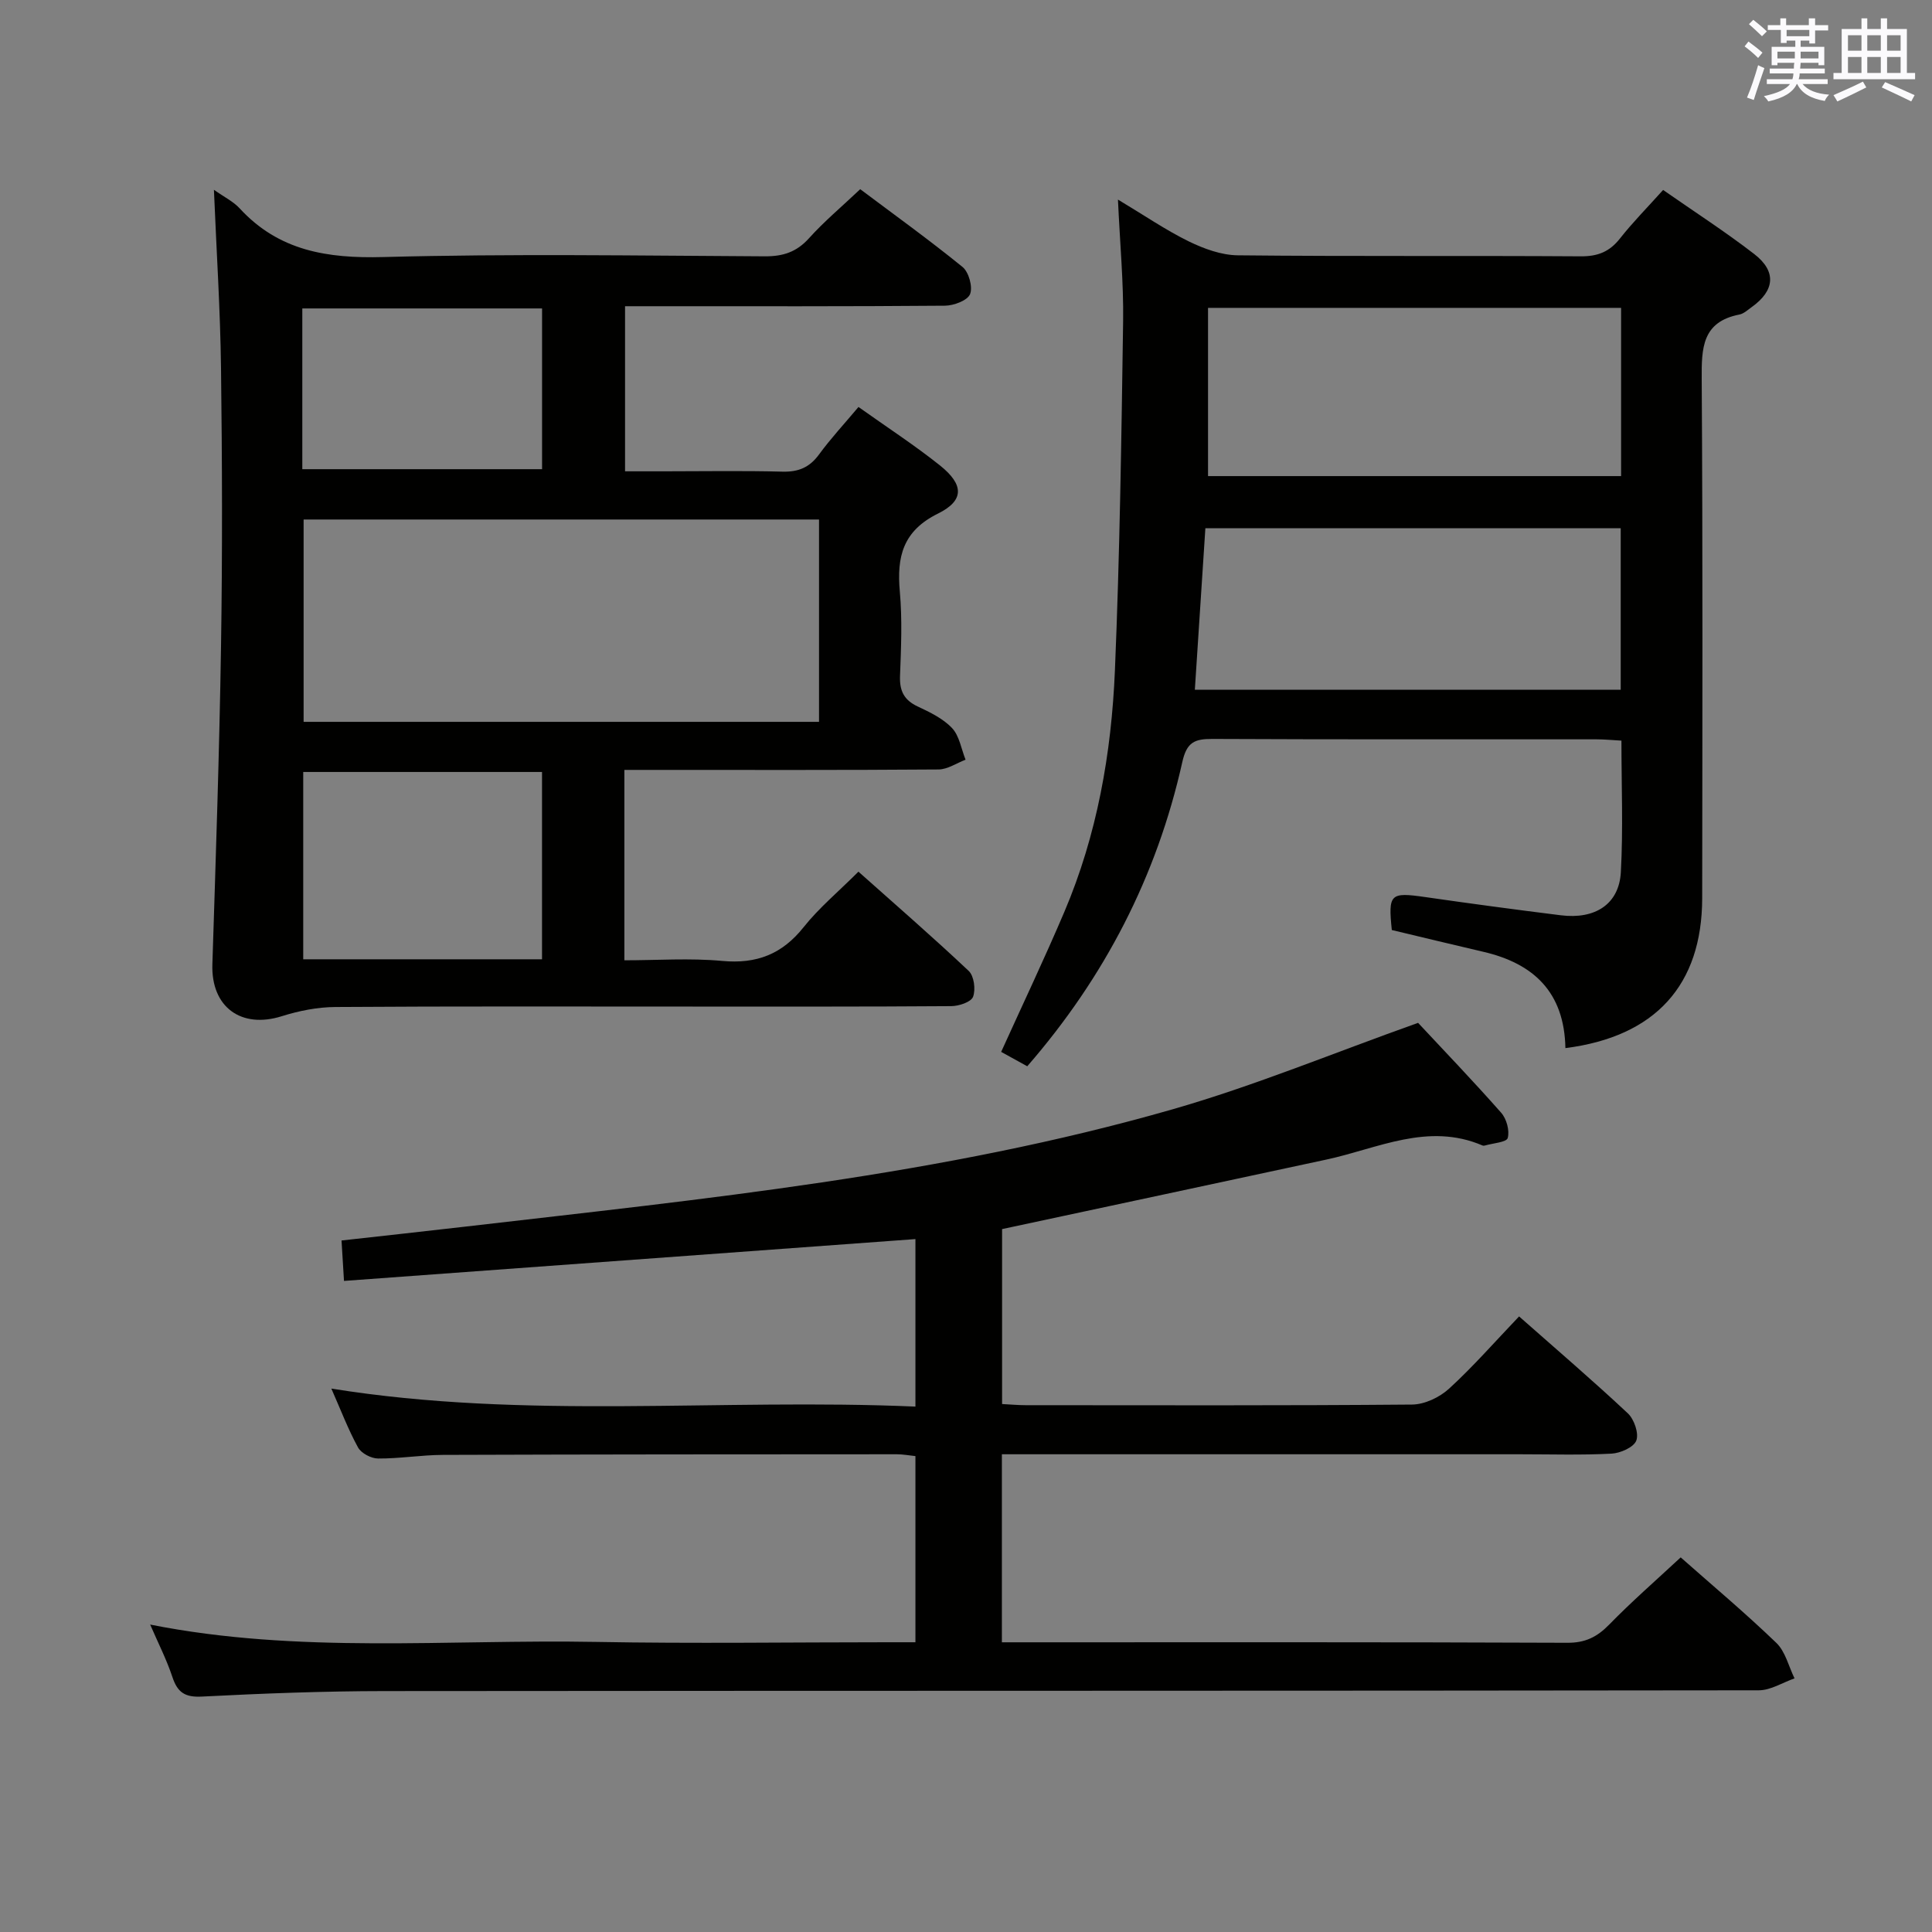 <svg enable-background="new 0 0 400 400" viewBox="0 0 400 400" xmlns="http://www.w3.org/2000/svg"><rect x="0" y="0" width="400" height="400" fill="#808080" stroke="none"/><g fill="#010100"><path d="m347.97 322.44c6.43 5.69 13.33 11.47 19.8 17.7 1.88 1.8 2.55 4.87 3.77 7.35-2.47.86-4.94 2.47-7.41 2.47-94.81.13-189.63.07-284.44.16-12.64.01-25.29.49-37.92 1.14-3.53.18-5.03-.9-6.08-4.06-1.2-3.61-2.95-7.04-4.6-10.85 30.73 6.11 61.57 3.03 92.27 3.59 20.16.37 40.32.07 60.49.07h5.68c0-13.03 0-25.61 0-38.54-1.33-.14-2.6-.38-3.86-.38-31.33.01-62.65.02-93.98.13-4.48.02-8.95.78-13.42.75-1.43-.01-3.49-1.09-4.15-2.3-2.06-3.76-3.59-7.82-5.52-12.18 40.38 6.5 80.56 1.97 120.93 3.73 0-12.03 0-23.28 0-34.68-39.28 2.87-78.46 5.74-118.31 8.66-.2-3.28-.33-5.5-.51-8.37 8.83-.99 17.36-1.91 25.88-2.9 49.13-5.71 98.43-10.56 146.18-24.26 17-4.88 33.45-11.72 50.83-17.9 5.28 5.66 11.39 12.02 17.21 18.62 1.11 1.26 1.77 3.69 1.35 5.22-.24.89-3.06 1.07-4.73 1.56-.15.04-.35.05-.49-.01-11.31-4.84-21.68.63-32.34 2.92-22.2 4.78-44.4 9.52-67.13 14.39v36.22c1.66.08 3.28.24 4.89.24 26.66.01 53.32.1 79.98-.13 2.6-.02 5.7-1.49 7.66-3.28 5.02-4.59 9.52-9.75 14.51-14.97 7.69 6.79 15.25 13.26 22.52 20.07 1.31 1.23 2.31 4.14 1.75 5.63-.52 1.39-3.28 2.61-5.12 2.71-6.32.33-12.66.13-18.99.13-33.83 0-67.65 0-101.48 0-1.81 0-3.62 0-5.76 0v38.93h5.1c37.33 0 74.65-.06 111.98.1 3.71.02 6.14-1.2 8.63-3.74 4.64-4.76 9.66-9.14 14.83-13.94z"/><path d="m44.29 39.29c2.14 1.52 4.01 2.42 5.31 3.83 8.11 8.83 18.16 10.41 29.75 10.1 26.31-.71 52.66-.29 78.99-.15 3.78.02 6.59-.89 9.16-3.75 3.1-3.45 6.7-6.46 10.6-10.15 6.76 5.08 14.14 10.38 21.18 16.1 1.3 1.06 2.16 4.15 1.56 5.63-.53 1.31-3.36 2.37-5.18 2.39-20 .17-40 .11-60 .11-1.97 0-3.94 0-6.25 0v34.18h8.07c8.17 0 16.34-.15 24.5.07 3.33.09 5.63-.87 7.6-3.57 2.43-3.32 5.25-6.35 8.16-9.82 5.87 4.18 11.59 7.89 16.89 12.12 4.93 3.95 5.06 7.23-.41 9.94-7.31 3.61-8.57 8.95-7.92 16.16.52 5.79.26 11.66.04 17.49-.11 3.06.82 4.97 3.66 6.3 2.54 1.19 5.26 2.5 7.12 4.48 1.52 1.62 1.9 4.32 2.79 6.54-1.86.7-3.72 2-5.58 2.02-19.66.15-39.33.09-59 .09-1.95 0-3.9 0-6.06 0v39.42c6.77 0 13.56-.49 20.26.13 7.12.66 12.4-1.39 16.86-7 3.19-4.01 7.21-7.35 11.34-11.48 7.65 6.82 15.39 13.53 22.84 20.56 1.1 1.04 1.46 3.84.89 5.35-.42 1.09-2.93 1.92-4.52 1.93-17.83.13-35.66.09-53.5.09-24.67 0-49.33-.08-74 .09-3.7.02-7.53.78-11.08 1.9-8.46 2.67-14.67-1.92-14.39-10.73.7-21.95 1.45-43.91 1.79-65.87.3-19.16.24-38.33 0-57.5-.15-12.11-.94-24.21-1.47-37zm125.28 68.27c-35.97 0-71.32 0-106.71 0v41.89h106.71c0-14.13 0-27.87 0-41.89zm-57.35 52.27c-16.73 0-33.07 0-49.44 0v38.78h49.44c0-12.91 0-25.63 0-38.78zm-49.63-62.69h49.64c0-11.37 0-22.28 0-33.28-16.73 0-33.09 0-49.64 0z"/><path d="m324.1 217c-.22-11.62-6.62-17.54-17.03-19.95-6.3-1.46-12.57-2.99-18.91-4.5-.77-7.48-.33-7.86 6.86-6.83 9.37 1.35 18.75 2.61 28.14 3.78 7.12.89 12.06-2.32 12.42-8.94.49-8.93.12-17.91.12-27.22-1.95-.11-3.56-.27-5.17-.27-26.5-.02-53 .05-79.49-.08-3.7-.02-5.34.65-6.26 4.8-5.27 23.63-16.08 44.55-32.1 62.97-1.93-1.07-3.65-2.01-5.4-2.98 4.41-9.73 8.95-19.27 13.08-28.98 6.78-15.94 9.75-32.82 10.47-49.97 1.01-24.1 1.35-48.22 1.7-72.34.11-7.95-.65-15.92-1.07-25.17 5.46 3.27 9.88 6.31 14.65 8.65 3.14 1.53 6.76 2.86 10.19 2.89 23.66.25 47.33.05 70.99.21 3.51.02 5.93-.94 8.09-3.67 2.66-3.38 5.7-6.45 8.95-10.07 6.45 4.5 12.86 8.63 18.87 13.27 4.66 3.6 4.25 7.57-.53 10.98-.81.58-1.63 1.36-2.54 1.54-7.75 1.51-7.85 6.97-7.81 13.37.23 35.83.14 71.66.1 107.49-.04 17.96-9.68 28.65-28.32 31.02zm11.53-153.26c-28.66 0-56.89 0-85.52 0v34.83h85.52c0-11.67 0-22.96 0-34.83zm-.08 79.07c0-11.35 0-22.26 0-33.45-28.8 0-57.32 0-85.99 0-.73 11.27-1.45 22.26-2.18 33.45z"/></g><path d="m361.2 9.6.8-1c.9.7 1.9 1.4 2.9 2.3l-.9 1.1c-1-1-2-1.8-2.8-2.4zm.5 10.6c.9-2.1 1.6-4.3 2.3-6.7.4.2.8.4 1.3.6-.7 2.1-1.5 4.3-2.2 6.6zm.4-15.2.9-.9c1 .8 2 1.6 2.8 2.4l-1 1c-.9-.9-1.8-1.7-2.7-2.5zm12.5-1.2h1.2v1.4h2.7v1.1h-2.7v2.7h-1.2v-.6h-1.8v1.3h4.9v3.8h-1.2v-.5h-3.7c0 .4-.1.9-.1 1.2h5.1v1h-5.2c0 .5-.1.9-.2 1.2h6v1h-5.2c1.1 1.3 2.9 2 5.5 2.2-.4.4-.7.8-.9 1.3-2.9-.5-4.8-1.6-5.7-3.5h-.1c-.8 1.7-2.7 2.9-5.9 3.6-.2-.4-.6-.8-.9-1.1 2.8-.6 4.6-1.4 5.4-2.5h-4.8v-1h5.3c.1-.3.2-.7.2-1.2h-4.9v-1h5c0-.4 0-.8.1-1.2h-3.5v.5h-1.2v-3.8h4.9v-1.3h-1.8v.5h-1.2v-2.7h-2.7v-1h2.6v-1.4h1.2v1.4h4.7v-1.4zm-6.6 8.3h3.6c0-.4 0-.9 0-1.4h-3.6zm1.9-4.6h4.7v-1.3h-4.7zm6.6 3.2h-3.7v1.4h3.7z" fill="#fbfafc"/><path d="m385.3 3.8h1.3v2.2h2.8v-2.2h1.3v2.2h4.1v9.1h1.7v1.3h-16.9v-1.3h1.7v-9.1h4.1v-2.2zm.4 13.1.7 1.2c-1.8.9-3.8 1.9-6 2.9-.2-.4-.5-.8-.8-1.3 2.3-1 4.3-1.9 6.1-2.8zm-3.1-6.4h2.8v-3.2h-2.8zm0 4.6h2.8v-3.3h-2.8zm4-4.6h2.8v-3.2h-2.8zm0 4.6h2.8v-3.3h-2.8zm3.7 1.9c2.1.9 4.1 1.8 6.1 2.7l-.7 1.3c-2.2-1.1-4.2-2-6.1-2.9zm3.2-9.7h-2.8v3.2h2.8zm-2.8 7.8h2.8v-3.3h-2.8z" fill="#fbfafc"/></svg>